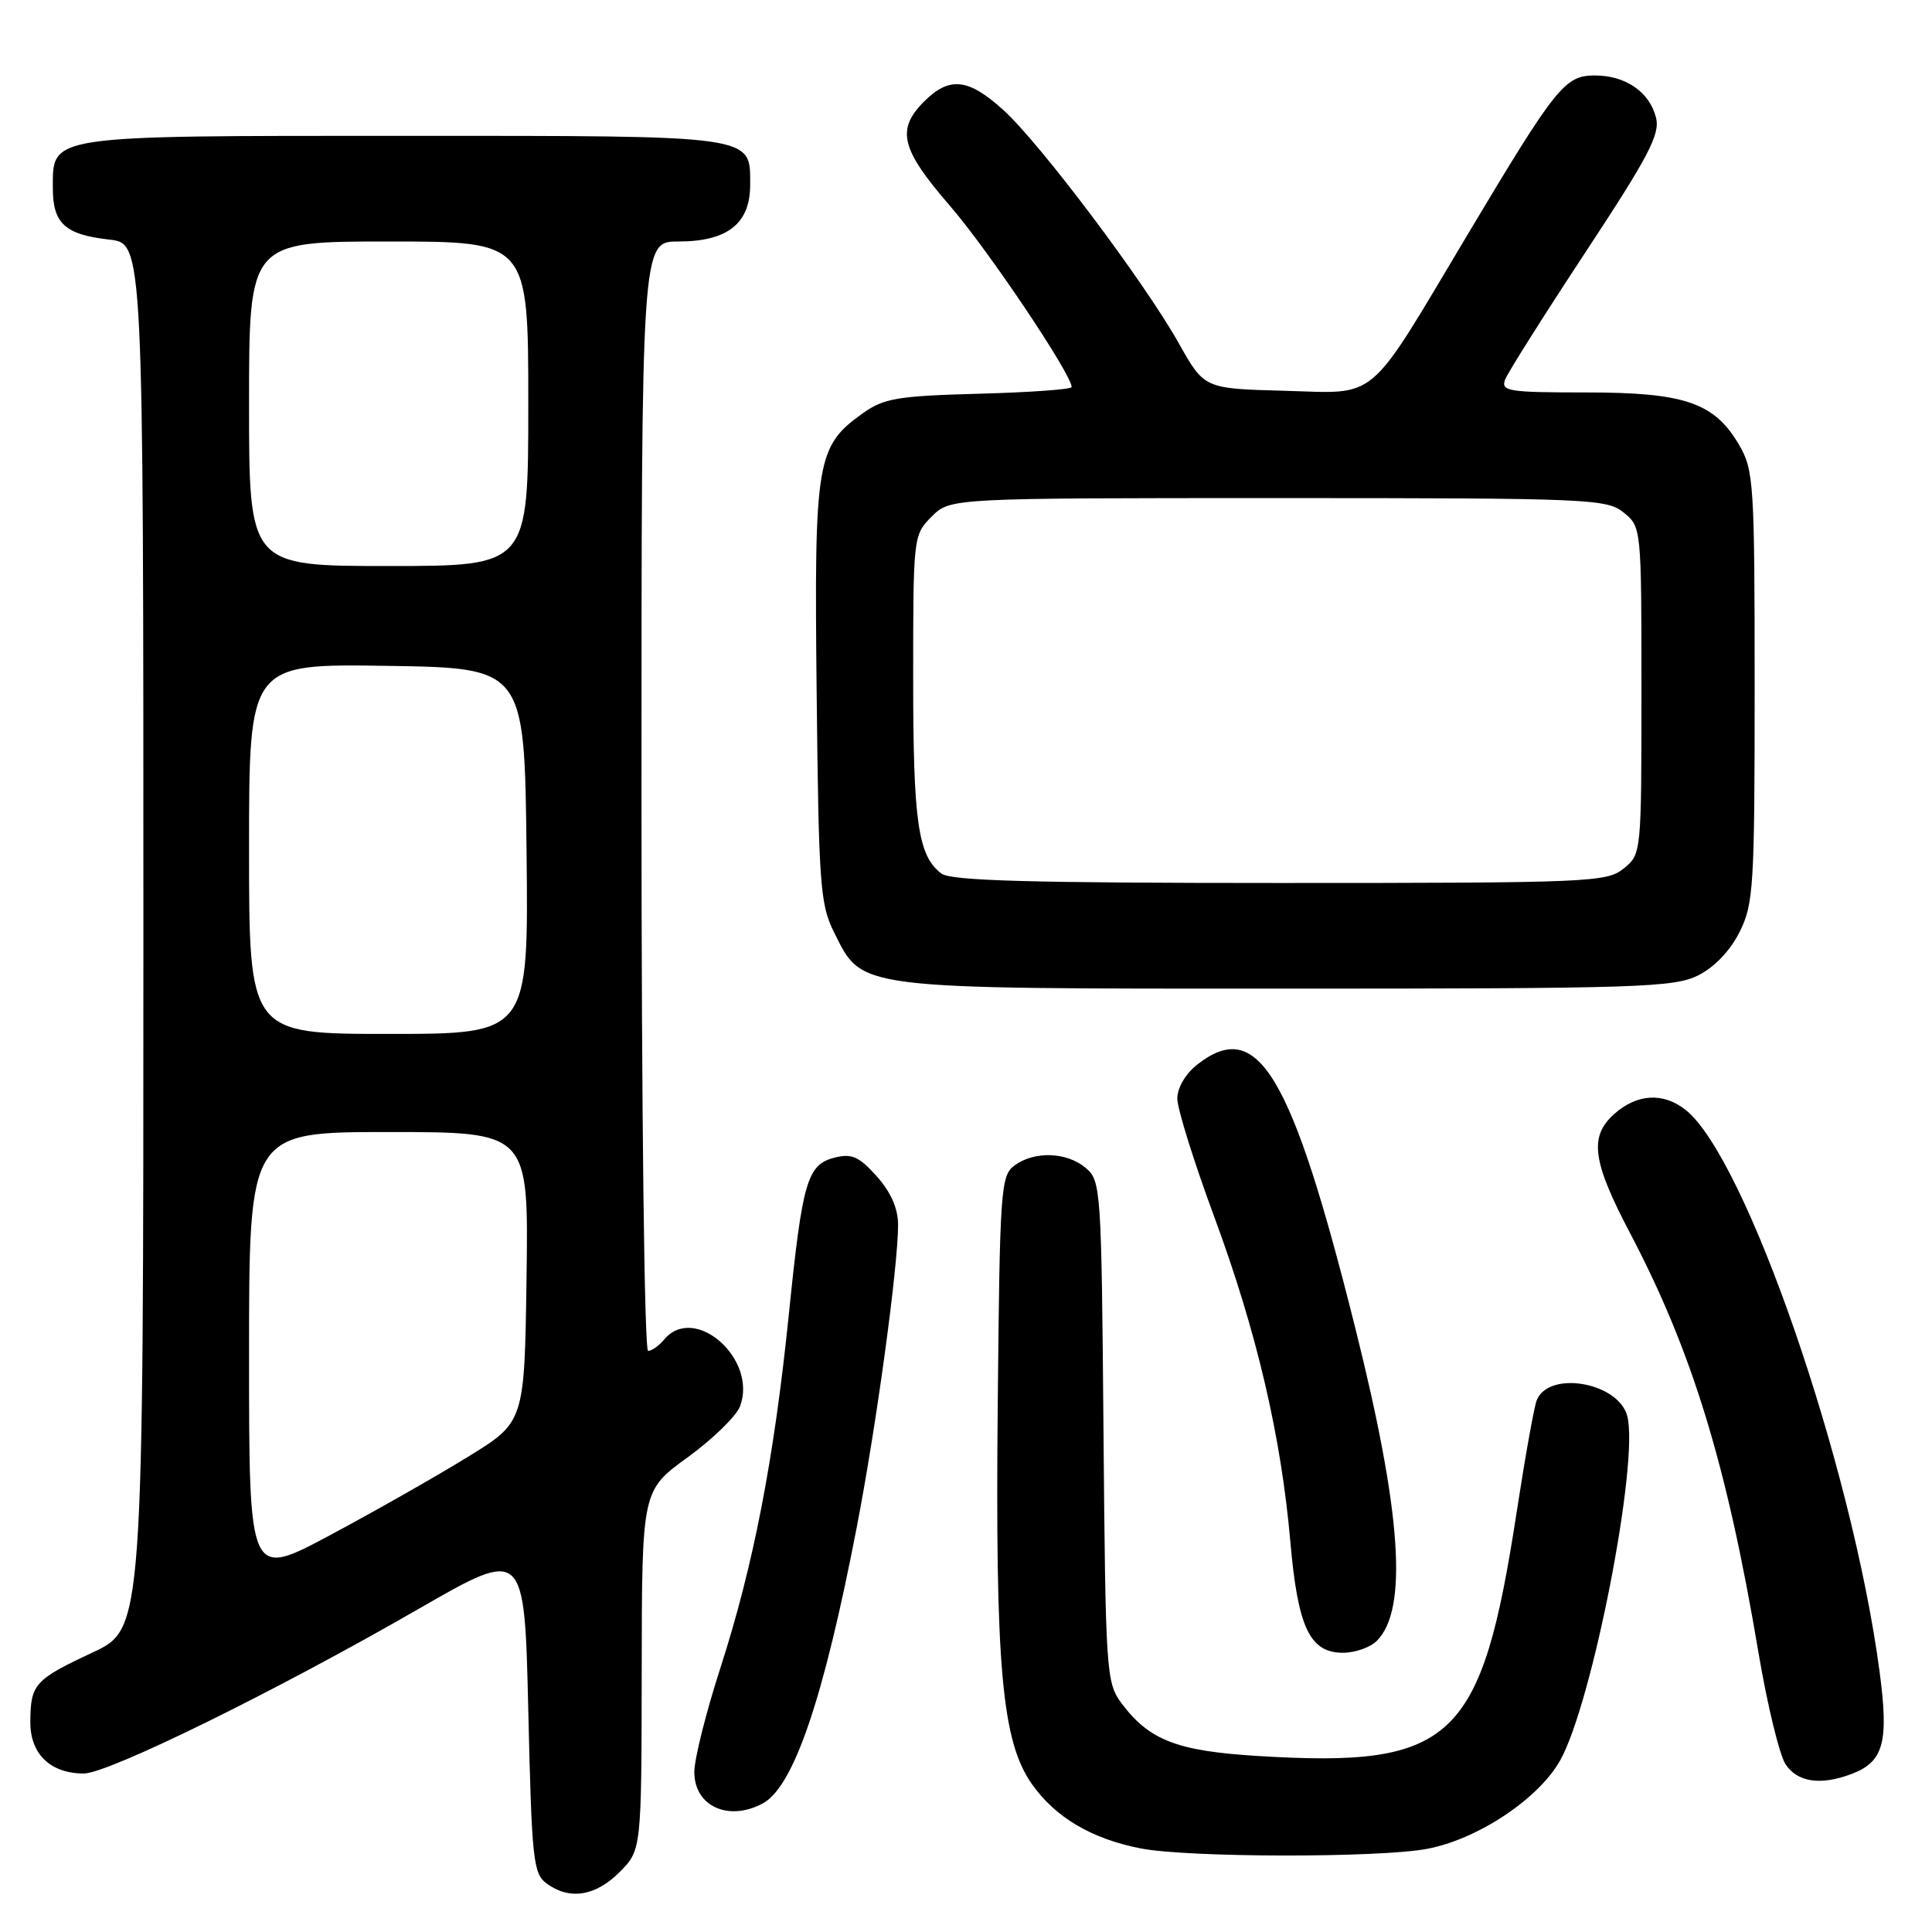 <?xml version="1.0" encoding="UTF-8" standalone="no"?>
<!DOCTYPE svg PUBLIC "-//W3C//DTD SVG 1.1//EN" "http://www.w3.org/Graphics/SVG/1.1/DTD/svg11.dtd" >
<svg xmlns="http://www.w3.org/2000/svg" xmlns:xlink="http://www.w3.org/1999/xlink" version="1.1" viewBox="0 0 256 256">
 <g >
 <path fill="currentColor"
d=" M 82.08 248.08 C 85.00 245.15 85.00 245.15 85.03 221.33 C 85.06 197.50 85.06 197.50 91.11 193.11 C 94.44 190.69 97.56 187.65 98.05 186.36 C 100.44 180.09 92.01 172.67 88.00 177.50 C 87.32 178.32 86.36 179.00 85.88 179.00 C 85.38 179.00 85.00 147.00 85.00 105.50 C 85.00 32.00 85.00 32.00 89.89 32.00 C 96.39 32.00 99.40 29.63 99.40 24.51 C 99.40 17.85 100.47 18.00 53.53 18.00 C 6.05 18.00 7.00 17.86 7.00 24.93 C 7.00 29.62 8.62 31.09 14.50 31.75 C 19.00 32.26 19.00 32.26 19.00 124.04 C 19.00 215.81 19.00 215.81 12.28 218.96 C 4.57 222.56 4.04 223.16 4.02 228.19 C 4.00 232.41 6.69 235.00 11.10 235.00 C 14.35 235.00 36.56 224.08 55.50 213.17 C 69.50 205.11 69.50 205.11 70.00 226.64 C 70.46 246.47 70.65 248.28 72.44 249.58 C 75.47 251.80 78.89 251.26 82.08 248.08 Z  M 189.11 244.98 C 195.80 243.72 203.87 238.36 206.73 233.26 C 210.97 225.71 217.19 193.86 215.63 187.67 C 214.50 183.15 205.16 181.53 203.61 185.58 C 203.27 186.46 202.08 193.11 200.97 200.34 C 196.30 230.74 192.57 234.25 166.71 232.68 C 155.95 232.02 152.28 230.60 148.60 225.68 C 146.58 222.96 146.49 221.62 146.22 189.68 C 145.95 157.48 145.88 156.45 143.86 154.75 C 141.35 152.64 137.09 152.49 134.44 154.42 C 132.61 155.76 132.48 157.48 132.21 185.67 C 131.86 220.88 132.74 230.74 136.74 236.41 C 139.84 240.81 144.64 243.65 151.12 244.92 C 157.36 246.15 182.72 246.19 189.11 244.98 Z  M 101.06 238.97 C 105.16 236.77 109.12 225.15 113.52 202.39 C 116.13 188.89 119.00 167.87 119.00 162.30 C 119.00 160.13 118.05 157.97 116.17 155.86 C 113.84 153.26 112.86 152.82 110.63 153.38 C 106.96 154.30 106.33 156.43 104.52 174.21 C 102.56 193.41 99.83 207.46 95.44 221.06 C 93.55 226.91 92.00 233.09 92.00 234.80 C 92.00 239.33 96.51 241.40 101.06 238.97 Z  M 245.37 235.05 C 249.60 233.44 250.30 230.85 249.05 221.47 C 245.41 194.11 231.32 153.33 223.33 147.05 C 220.36 144.71 216.87 144.93 213.86 147.64 C 210.55 150.62 210.99 153.89 216.00 163.41 C 224.22 179.06 228.82 194.07 233.01 219.00 C 234.17 225.88 235.78 232.51 236.58 233.75 C 238.15 236.16 241.24 236.62 245.37 235.05 Z  M 182.43 217.43 C 186.59 213.27 185.72 200.49 179.59 176.00 C 171.12 142.17 166.67 134.75 158.63 141.07 C 157.08 142.29 156.00 144.14 156.00 145.57 C 156.00 146.90 158.20 153.96 160.90 161.25 C 166.52 176.46 169.75 190.26 170.98 204.30 C 171.97 215.65 173.55 219.00 177.95 219.00 C 179.55 219.00 181.56 218.29 182.43 217.43 Z  M 225.00 129.25 C 227.17 128.17 229.26 125.98 230.50 123.50 C 232.36 119.78 232.50 117.50 232.50 91.00 C 232.50 64.15 232.38 62.30 230.47 59.00 C 227.18 53.35 223.27 52.00 210.14 52.00 C 199.83 52.00 198.85 51.84 199.44 50.29 C 199.80 49.35 204.60 41.75 210.10 33.40 C 218.46 20.71 219.99 17.79 219.43 15.59 C 218.58 12.19 215.40 10.00 211.33 10.00 C 207.35 10.00 206.22 11.41 194.52 30.99 C 180.97 53.69 182.80 52.12 170.21 51.78 C 159.58 51.50 159.58 51.50 156.21 45.51 C 151.63 37.35 137.78 18.94 132.94 14.57 C 128.30 10.37 125.80 10.10 122.45 13.45 C 118.72 17.19 119.36 19.75 125.91 27.32 C 130.95 33.15 142.00 49.61 142.00 51.29 C 142.00 51.59 136.49 51.99 129.75 52.17 C 118.99 52.46 117.12 52.77 114.37 54.73 C 108.17 59.15 107.88 60.91 108.21 91.75 C 108.48 117.16 108.67 119.84 110.50 123.50 C 114.34 131.18 112.87 131.00 170.50 131.00 C 217.05 131.00 221.81 130.84 225.00 129.25 Z  M 33.00 179.58 C 33.00 150.00 33.00 150.00 51.52 150.00 C 70.04 150.00 70.04 150.00 69.77 169.21 C 69.50 188.43 69.50 188.43 62.00 193.04 C 57.88 195.58 49.66 200.25 43.75 203.41 C 33.00 209.16 33.00 209.16 33.00 179.58 Z  M 33.00 112.48 C 33.00 87.95 33.00 87.95 51.25 88.23 C 69.50 88.50 69.50 88.50 69.77 112.75 C 70.04 137.00 70.04 137.00 51.52 137.00 C 33.00 137.00 33.00 137.00 33.00 112.48 Z  M 33.00 53.50 C 33.00 32.00 33.00 32.00 51.50 32.00 C 70.00 32.00 70.00 32.00 70.00 53.50 C 70.00 75.00 70.00 75.00 51.50 75.00 C 33.00 75.00 33.00 75.00 33.00 53.50 Z  M 124.74 115.75 C 121.64 113.40 121.00 108.98 121.00 89.89 C 121.00 71.07 121.02 70.89 123.45 68.45 C 125.91 66.00 125.91 66.00 169.34 66.00 C 210.62 66.00 212.90 66.10 215.14 67.91 C 217.49 69.81 217.50 69.93 217.50 91.50 C 217.50 113.07 217.49 113.19 215.14 115.09 C 212.90 116.90 210.62 117.00 169.58 117.00 C 136.57 117.00 125.99 116.71 124.74 115.75 Z "/>
</g>
</svg>